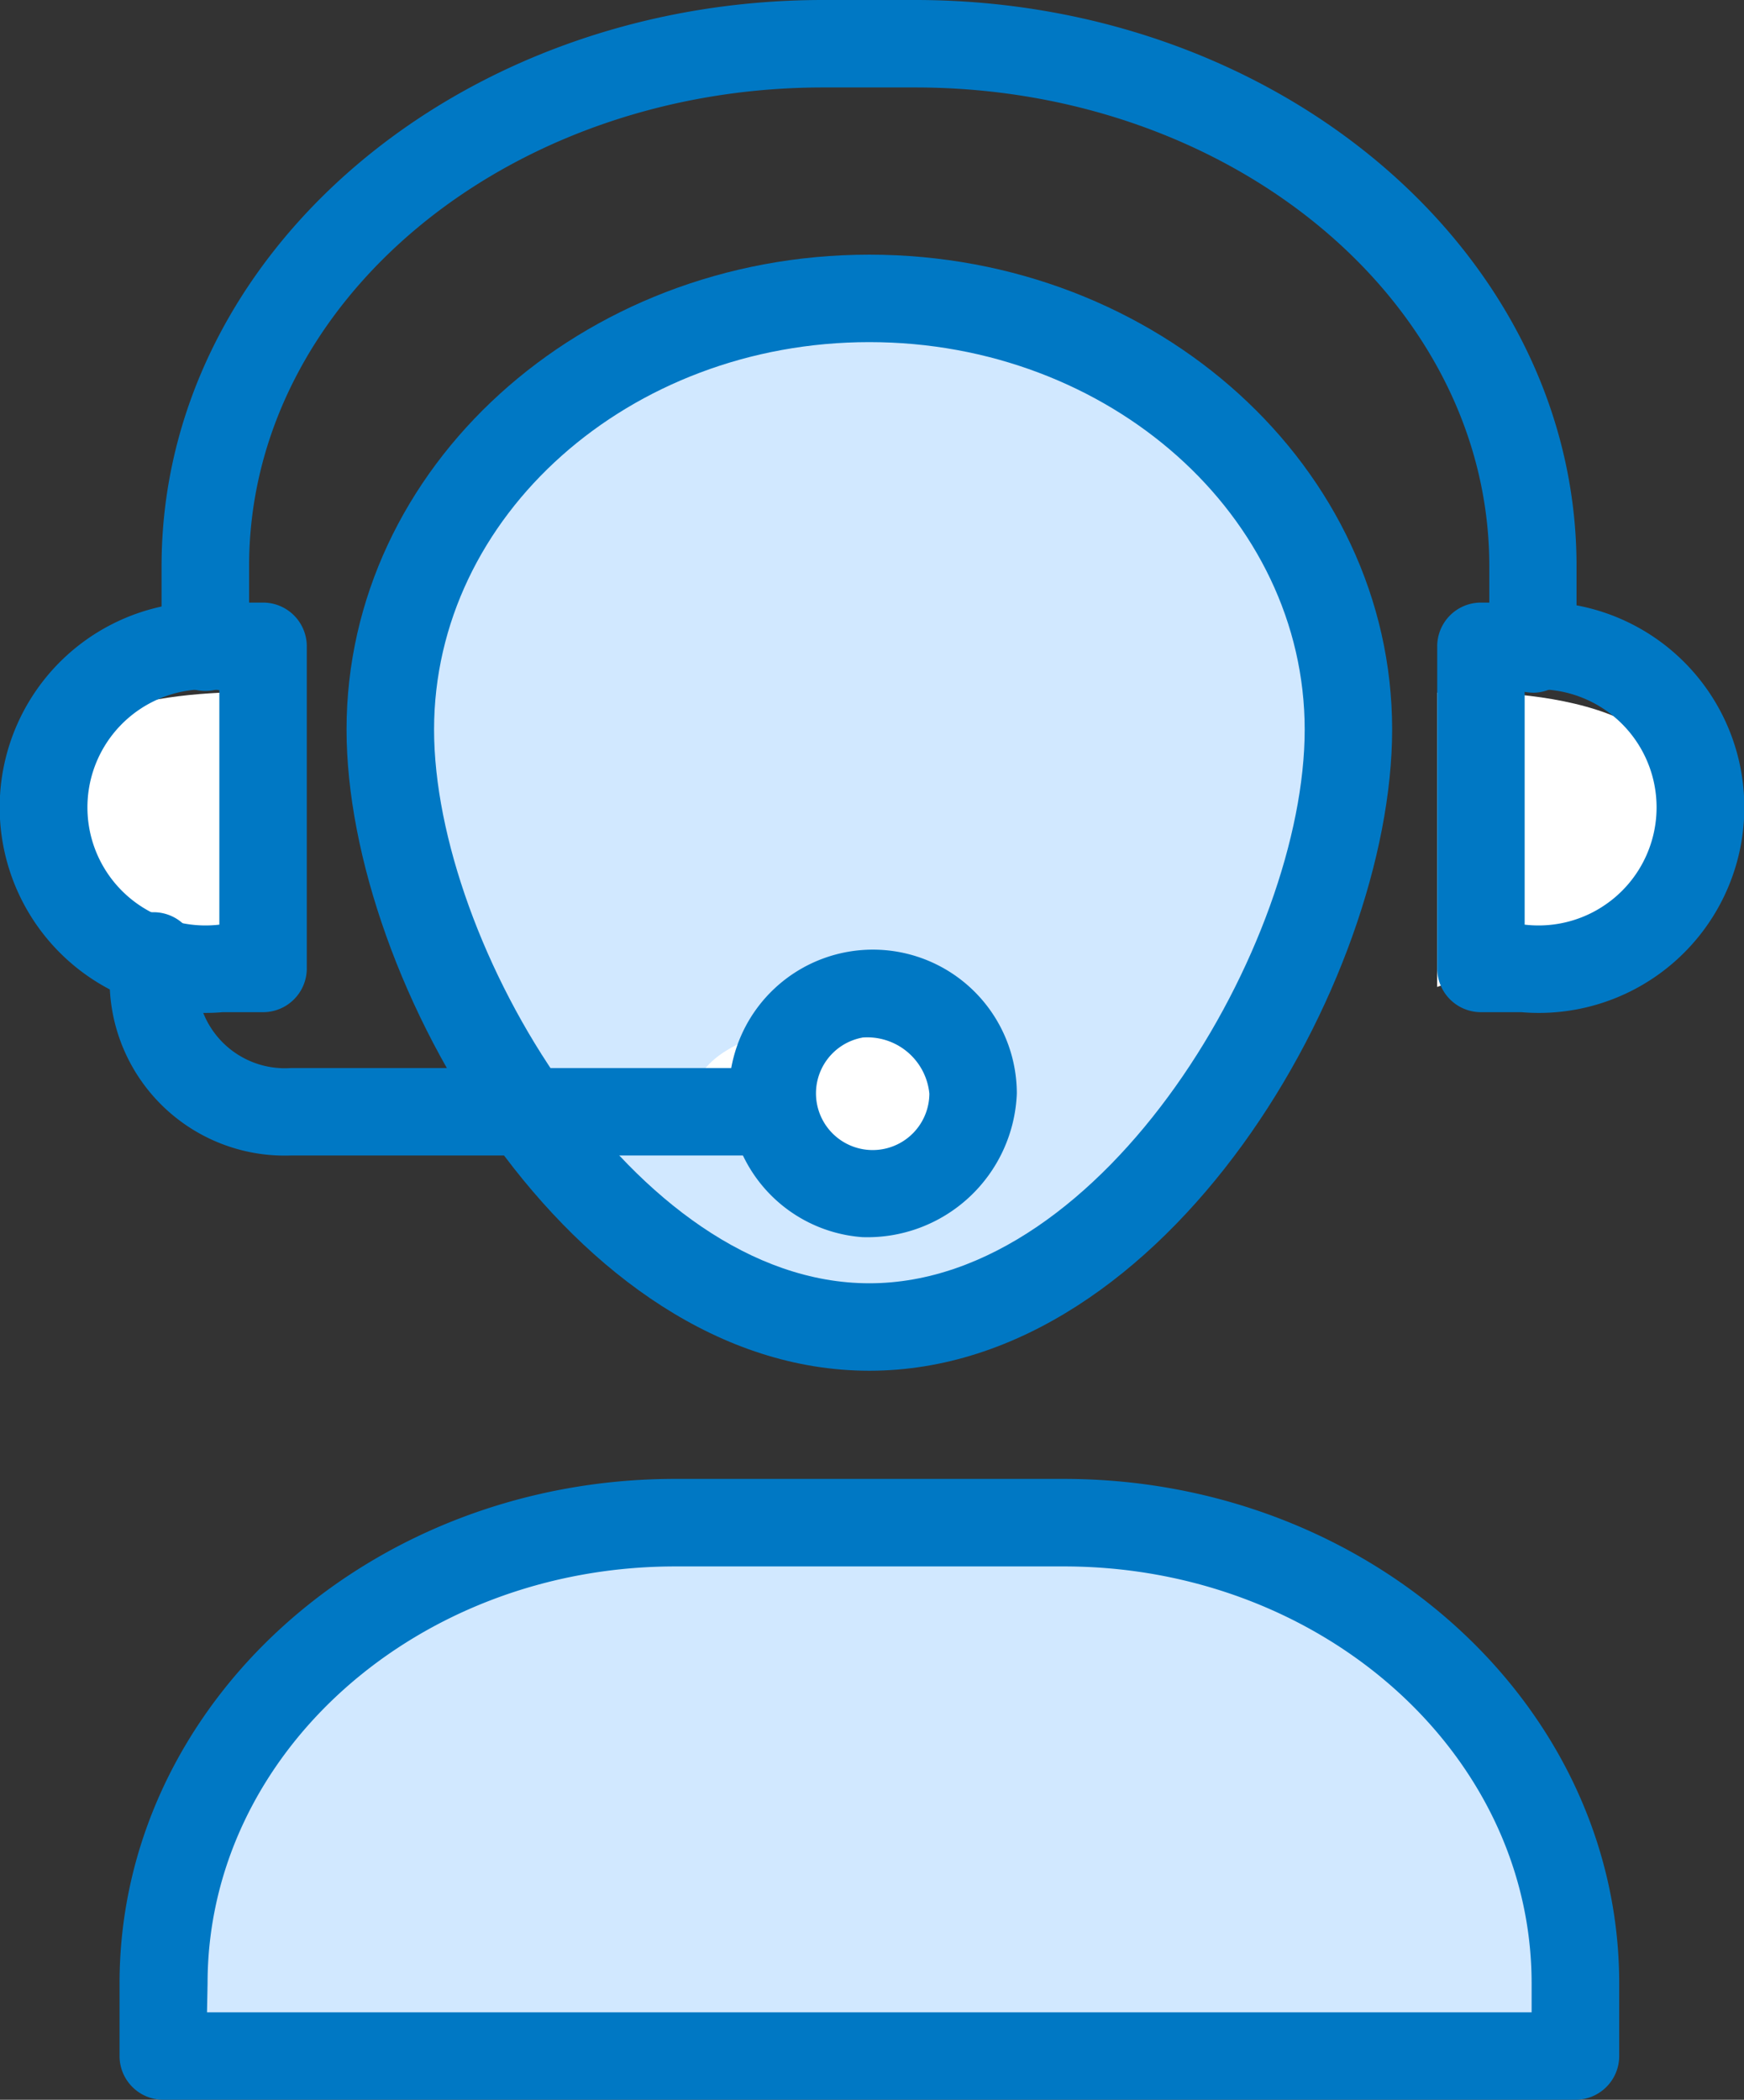 <svg xmlns="http://www.w3.org/2000/svg" width="24.609" height="29.626" viewBox="0 0 24.609 29.626">
  <rect x="0" y="0" width="24.609" height="29.626" fill="#333333" stroke="none"/>
  <g id="Grupo_43589" data-name="Grupo 43589" transform="translate(-116.201 -1312)">
    <path id="Trazado_105561" data-name="Trazado 105561" d="M9790.528-9715.025h2.914l2.221,1.057,1.129-1.057v-1.053l-1.655-.8h-1.086l-.608,1.314h-2.914l-2.043-4.465.8-3.616,2.646-2.263,3.732-.7,3,.7,2.522,2.263.971,2.6-.385,2.326-1.415,3.155-1.693,2.205-1.869,1.016h-2.741l-1.633-1.016-1.89-1.039Z" transform="translate(-9666.952 11042.865)" fill="#d1e8ff"/>
    <path id="Trazado_105560" data-name="Trazado 105560" d="M9790.908-9625.643h-20.316v-2.4l1.665-2.764a11.96,11.96,0,0,1,2.115-1.757c.5-.145,3.185-.679,3.185-.679h7.918l2.691,1.538,1.462,1.56.824,2.1Z" transform="translate(-9652.316 10966.502)" fill="#d1e8ff"/>
    <g id="noun-support-1402754" transform="translate(116.201 1312)">
      <ellipse id="Elipse_10506" data-name="Elipse 10506" cx="2" cy="1" rx="2" ry="1" transform="translate(9.805 14.451)" fill="#fff"/>
      <path id="Trazado_105566" data-name="Trazado 105566" d="M3.842,9.773v4.152S.119,12.683.387,11.129,3.842,9.773,3.842,9.773Z" fill="#fff"/>
      <path id="Trazado_105567" data-name="Trazado 105567" d="M.373,9.773v4.152s3.723-1.242,3.455-2.8S.373,9.773.373,9.773Z" transform="translate(19.906)" fill="#fff"/>
      <path id="Trazado_105553" data-name="Trazado 105553" d="M228.007,99.958c-4.209,0-7.377-5.488-7.377-9.047,0-3.695,3.309-6.7,7.377-6.7s7.377,3.006,7.377,6.7C235.383,94.47,232.216,99.958,228.007,99.958Zm0-14.513c-3.387,0-6.142,2.452-6.142,5.467s2.811,7.812,6.142,7.812,6.143-4.8,6.143-7.812S231.394,85.445,228.007,85.445Z" transform="translate(-215.74 -80.618)" fill="#0078c4"/>
      <path id="Trazado_105554" data-name="Trazado 105554" d="M194.5,31.316a.617.617,0,0,1-.617-.617V29.527c0-3.722-3.633-6.75-8.1-6.75h-1.3c-4.465,0-8.1,3.028-8.1,6.75v1.147a.617.617,0,1,1-1.235,0V29.527c0-4.4,4.187-7.984,9.333-7.984h1.3c5.146,0,9.333,3.582,9.333,7.984V30.7a.617.617,0,0,1-.617.617Z" transform="translate(-172.868 -21.543)" fill="#0078c4"/>
      <path id="Trazado_105555" data-name="Trazado 105555" d="M139.023,175.673h-.57a2.9,2.9,0,1,1,0-5.779h.57a.617.617,0,0,1,.617.617v4.545a.617.617,0,0,1-.617.617Zm-.617-4.544a1.666,1.666,0,1,0,0,3.309Z" transform="translate(-135.311 -161.392)" fill="#0078c4"/>
      <path id="Trazado_105556" data-name="Trazado 105556" d="M490.338,175.672h-.57a.617.617,0,0,1-.617-.617V170.51a.617.617,0,0,1,.617-.617h.57a2.9,2.9,0,1,1,0,5.779Zm.047-4.544v3.309a1.666,1.666,0,1,0,0-3.309Z" transform="translate(-468.871 -161.391)" fill="#0078c4"/>
      <path id="Trazado_105557" data-name="Trazado 105557" d="M185.283,394.374H165.357a.617.617,0,0,1-.617-.617v-1.026c0-3.924,3.516-7.117,7.839-7.117h5.483c4.322,0,7.839,3.192,7.839,7.117v1.026a.617.617,0,0,1-.617.617Zm-19.309-1.234h18.691v-.409c0-3.243-2.963-5.882-6.6-5.882h-5.483c-3.642,0-6.6,2.639-6.6,5.882Z" transform="translate(-163.053 -364.748)" fill="#0078c4"/>
      <path id="Trazado_105558" data-name="Trazado 105558" d="M171.4,249.538h-6.523a2.471,2.471,0,0,1-2.56-2.365v-.45a.617.617,0,0,1,1.235,0v.45a1.241,1.241,0,0,0,1.325,1.131H171.4a.617.617,0,1,1,0,1.235Z" transform="translate(-160.768 -233.235)" fill="#0078c4"/>
      <path id="Trazado_105559" data-name="Trazado 105559" d="M311.722,259.486a2.031,2.031,0,1,1,2.181-2.025A2.11,2.11,0,0,1,311.722,259.486Zm0-2.815a.8.8,0,1,0,.947.79A.88.88,0,0,0,311.722,256.67Z" transform="translate(-299.555 -242.031)" fill="#0078c4"/>
    </g>
  </g>
</svg>
